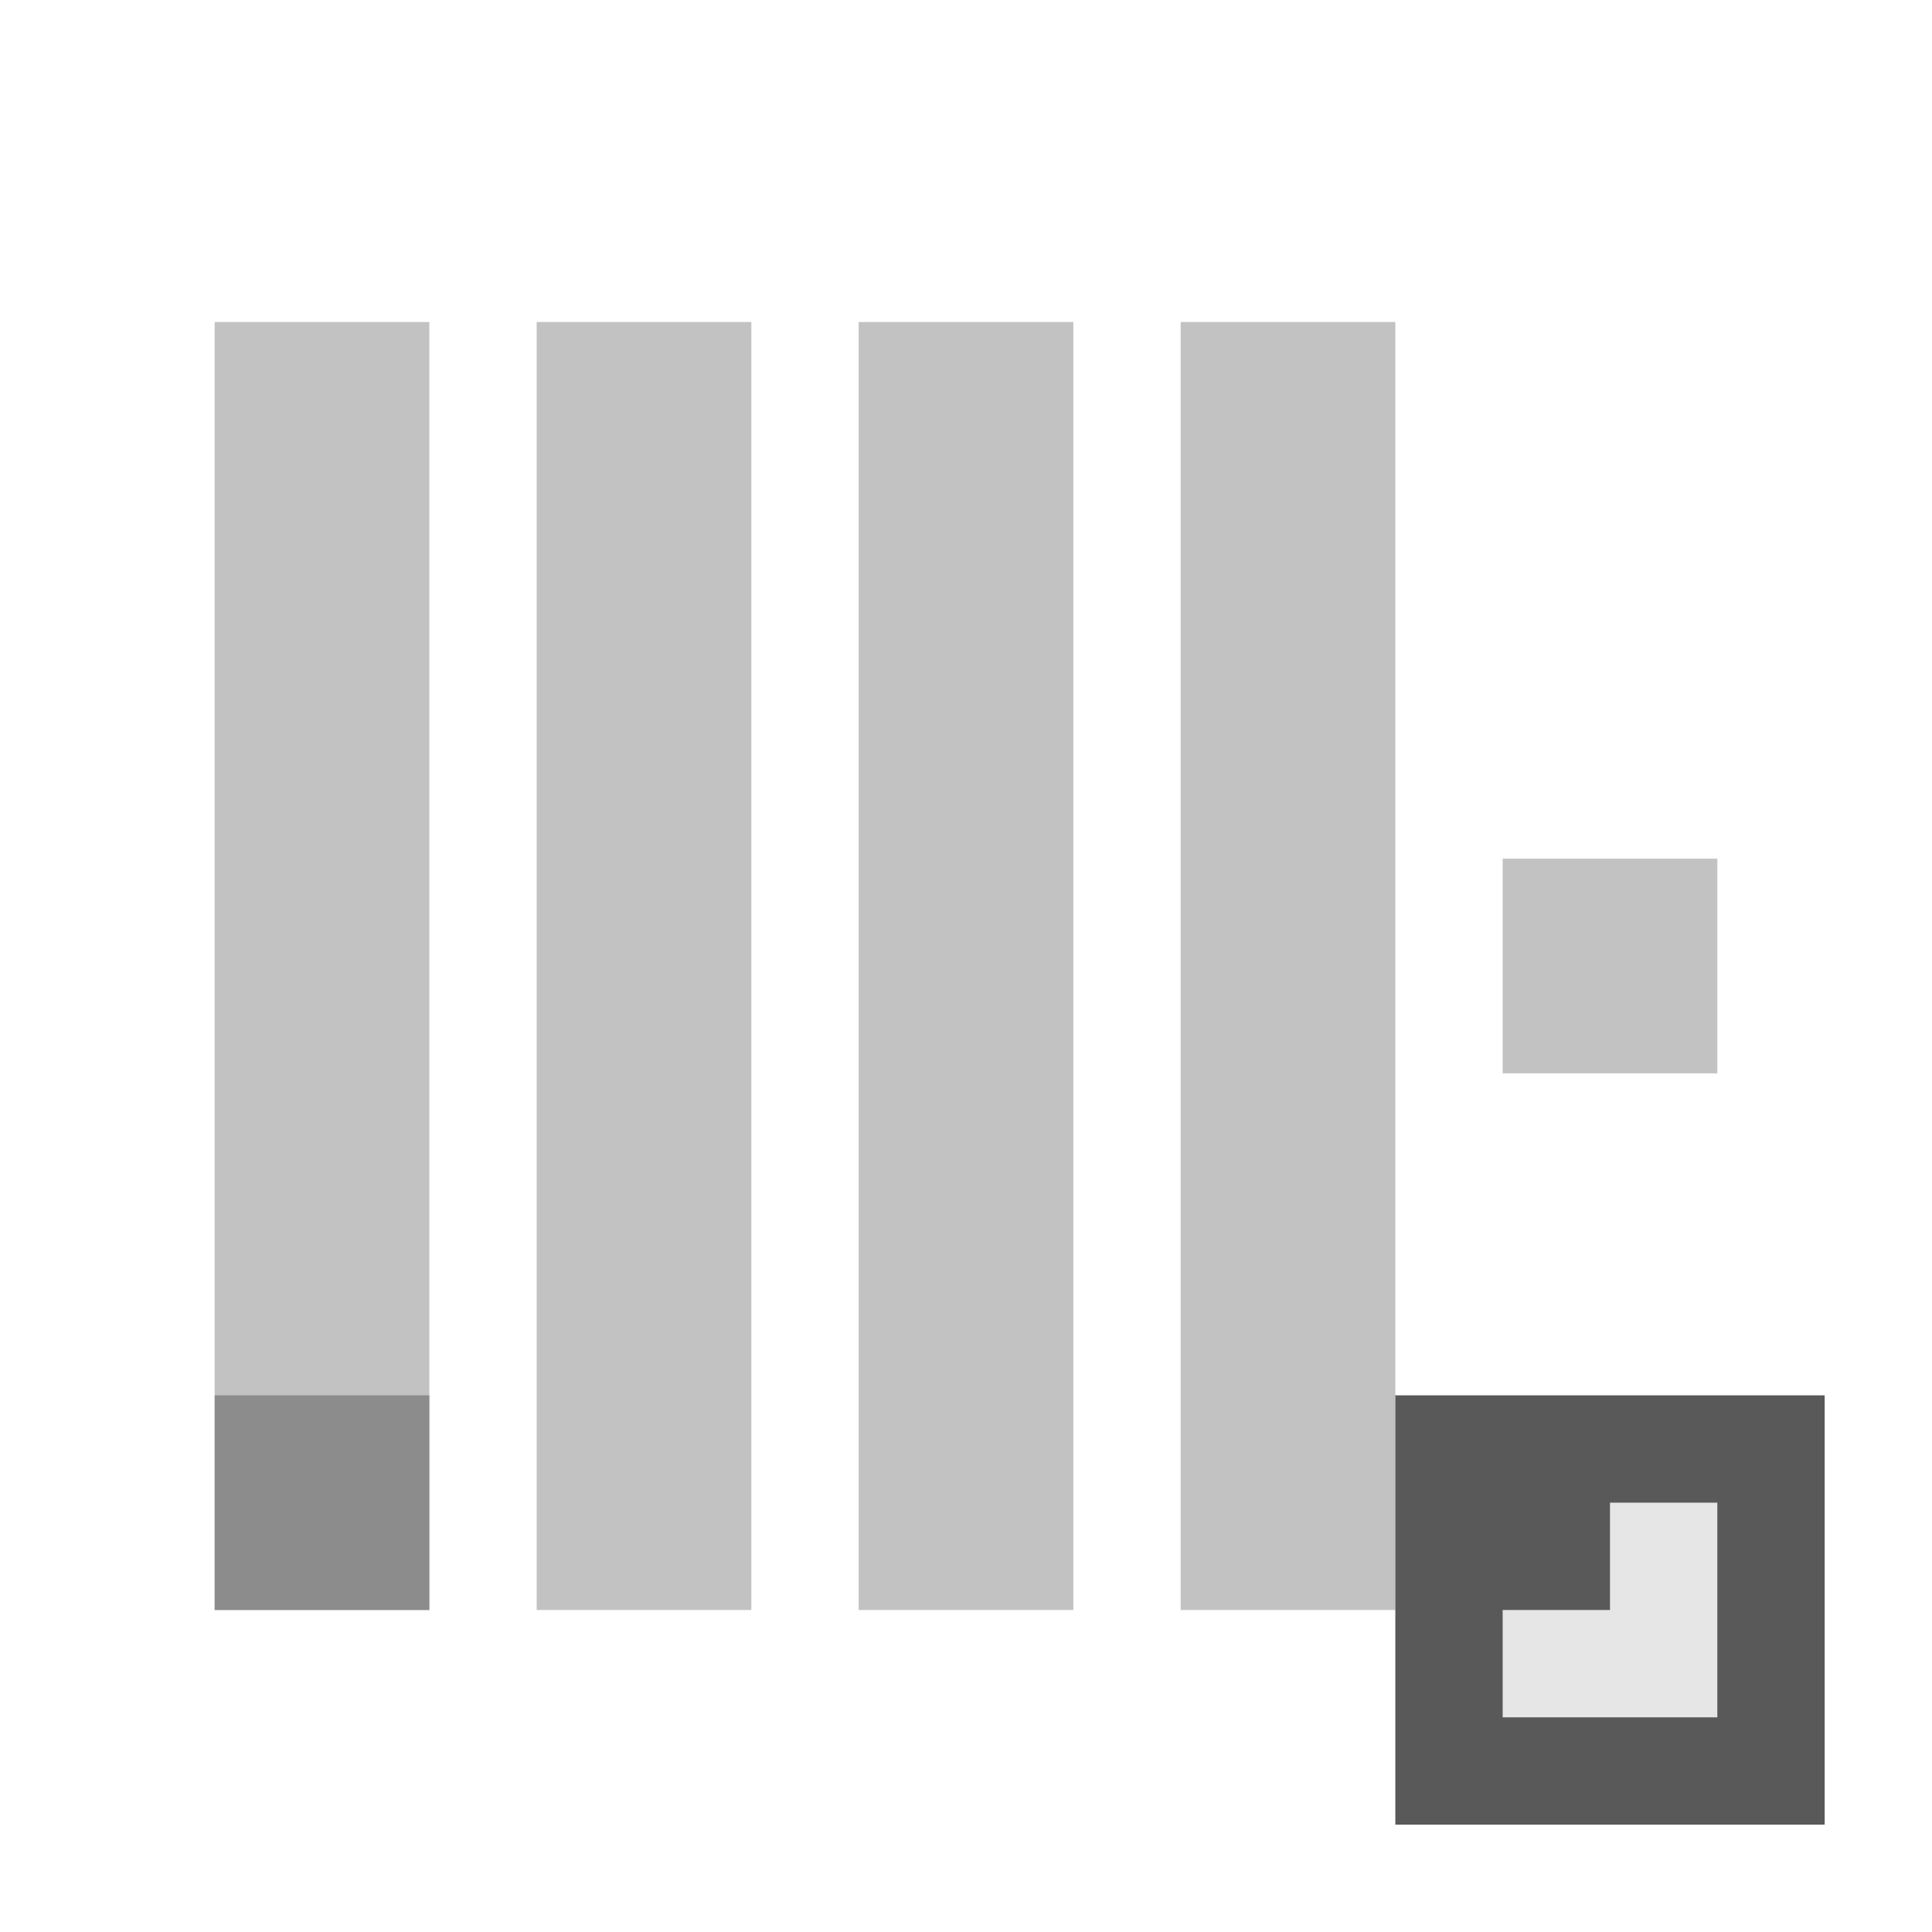 <?xml version="1.0" encoding="utf-8"?>
<svg version="1.1" id="img" xmlns="http://www.w3.org/2000/svg" xmlns:xlink="http://www.w3.org/1999/xlink" x="0px" y="0px"
	 width="18px" height="18px" viewBox="0 0 18 18" style="enable-background:new 0 0 18 18;" xml:space="preserve">
<g id="db-clickhouse-import.disabled">
	<rect x="2" y="3" style="fill:#C2C2C2;" width="2" height="12"/>
	<rect x="5" y="3" style="fill:#C2C2C2;" width="2" height="12"/>
	<rect x="8" y="3" style="fill:#C2C2C2;" width="2" height="12"/>
	<rect x="11" y="3" style="fill:#C2C2C2;" width="2" height="12"/>
	<rect x="14" y="8" style="fill:#C2C2C2;" width="2" height="2"/>
	<rect x="2" y="13" style="fill:#8C8C8C;" width="2" height="2"/>
	<rect x="13" y="13" style="fill:#595959;" width="4" height="4"/>
	<polygon style="fill:#E6E6E6;" points="15,14 15,15 14,15 14,16 15,16 16,16 16,15 16,14 	"/>
</g>
</svg>
